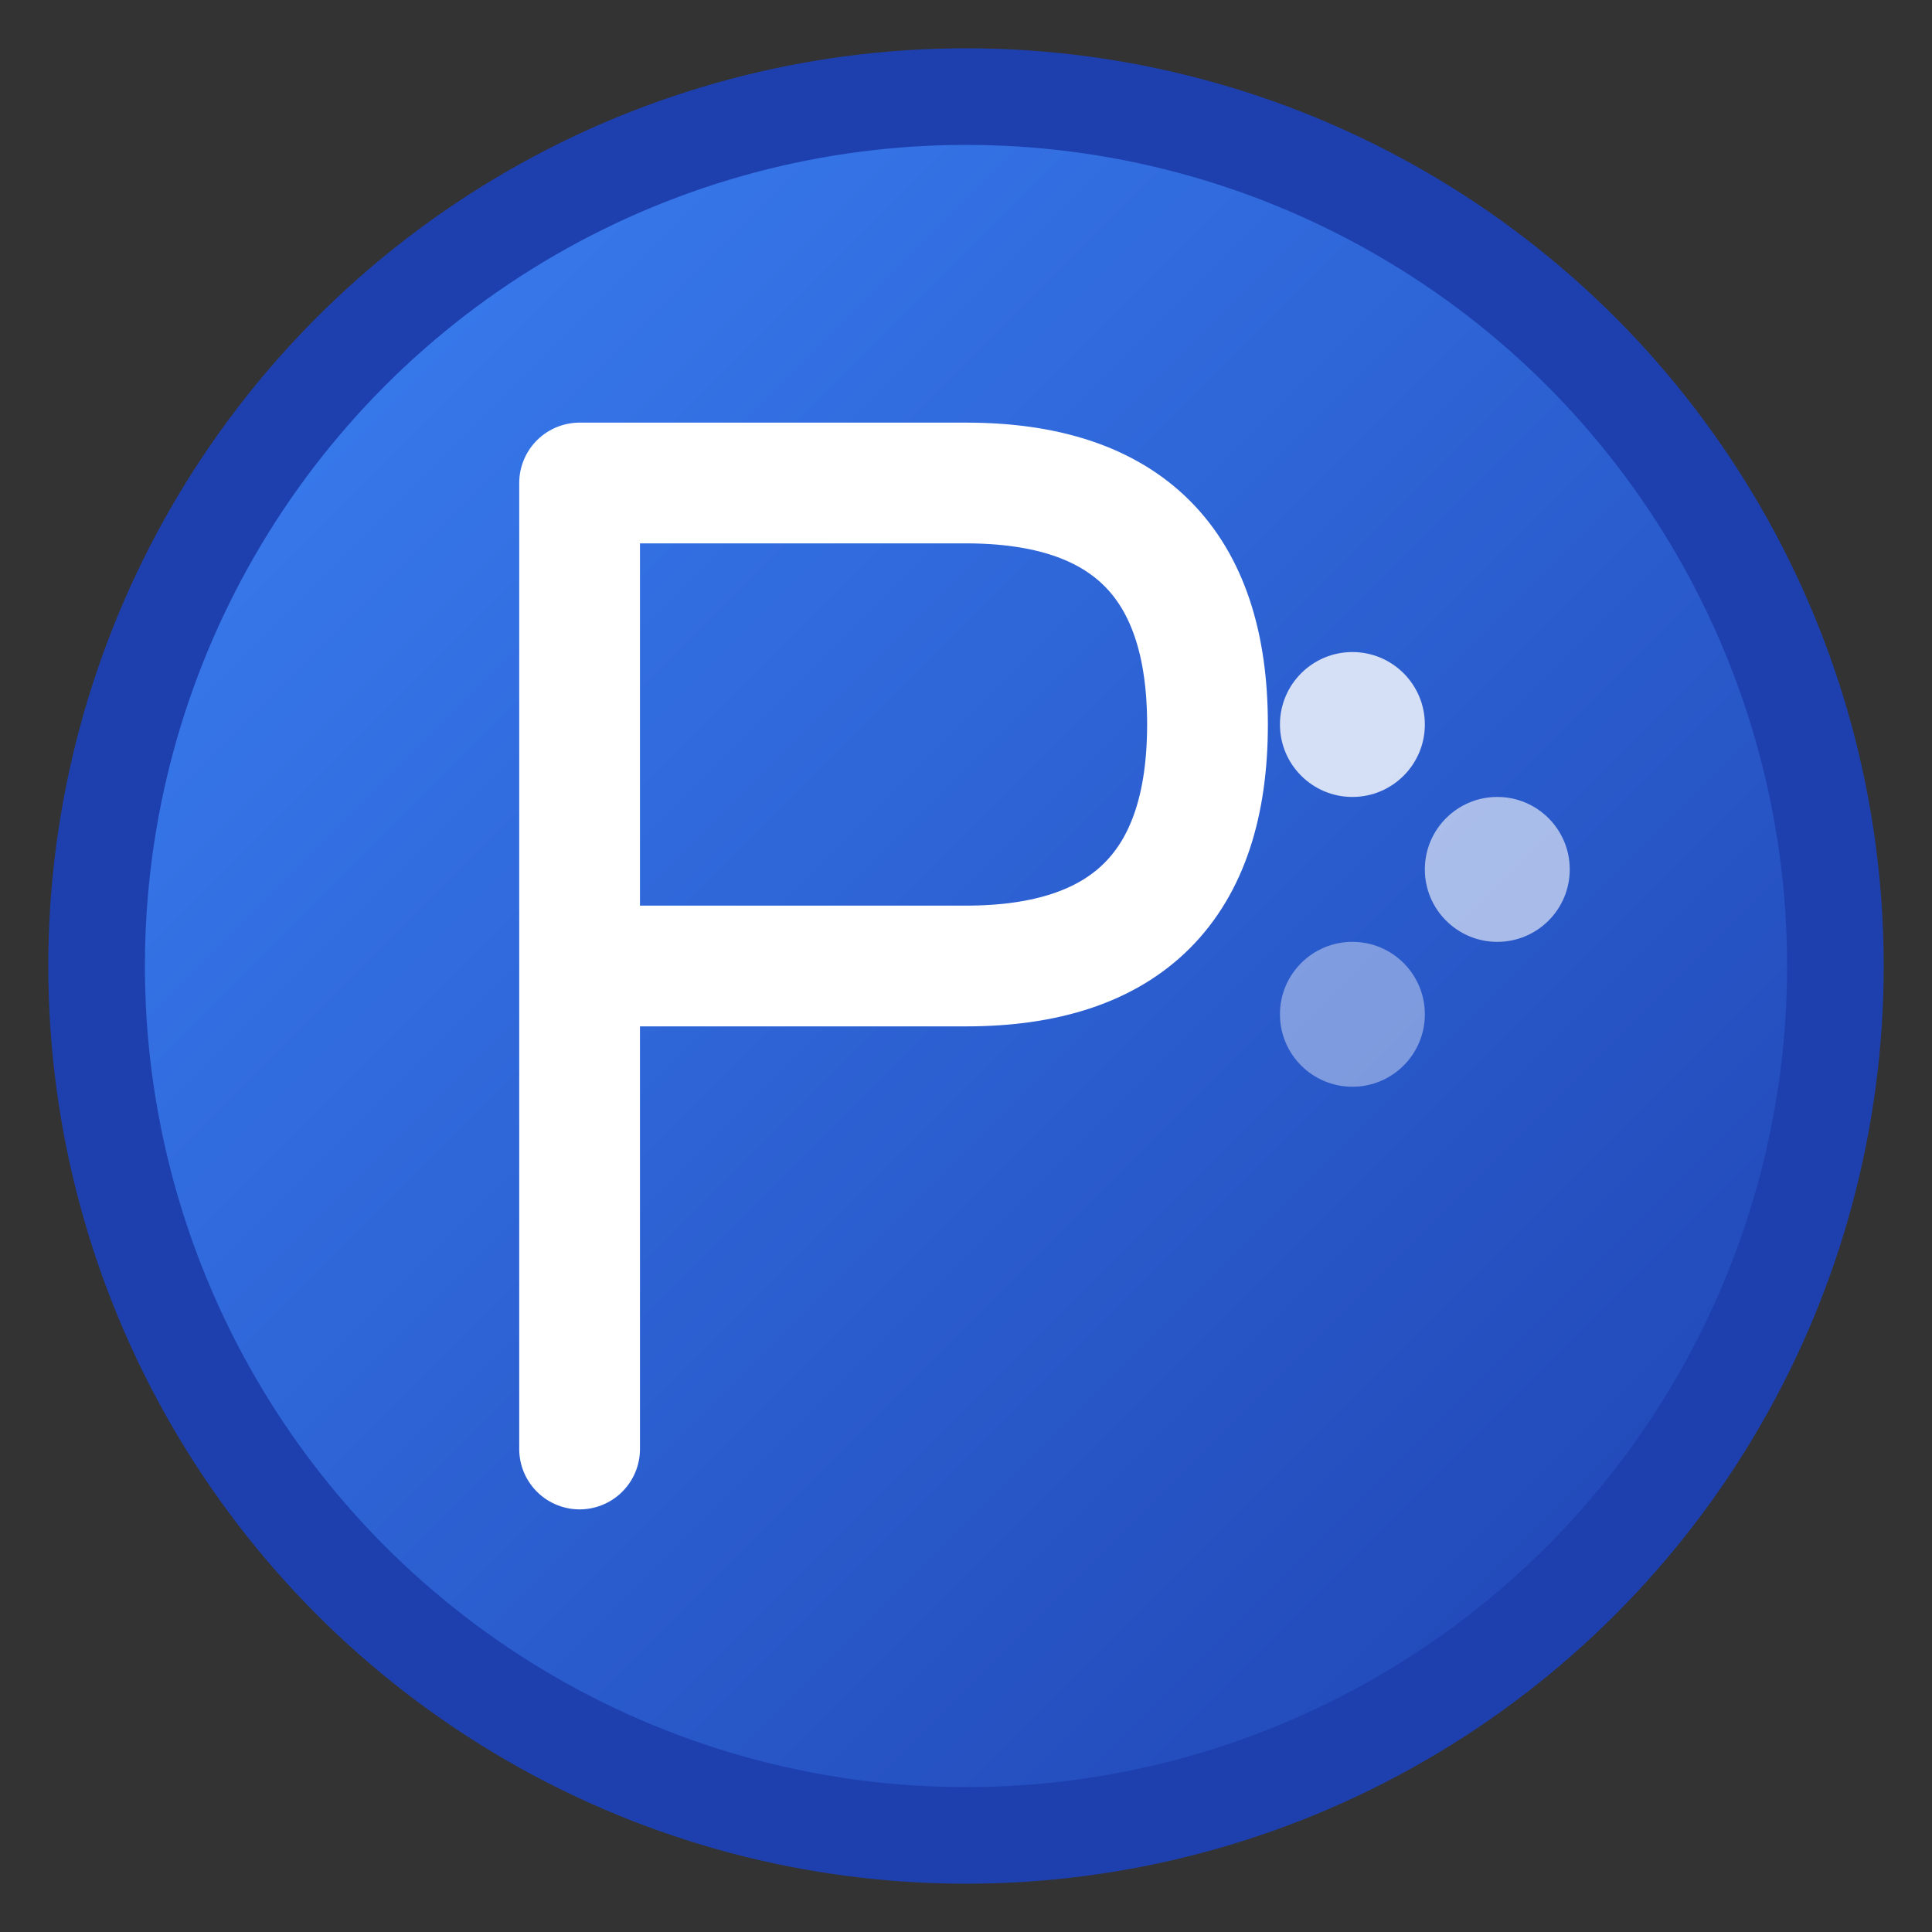 <svg width="40" height="40" viewBox="0 0 40 40" xmlns="http://www.w3.org/2000/svg">
  <rect x="0" y="0" width="40" height="40" fill="#333333" stroke="none"/>
  <defs>
    <linearGradient id="promptGradient" x1="0%" y1="0%" x2="100%" y2="100%">
      <stop offset="0%" style="stop-color:#3B82F6;stop-opacity:1" />
      <stop offset="100%" style="stop-color:#1E40AF;stop-opacity:1" />
    </linearGradient>
  </defs>
  
  <!-- Background circle -->
  <circle cx="20" cy="20" r="18" fill="url(#promptGradient)" stroke="#1E40AF" stroke-width="2"/>
  
  <!-- P letter -->
  <path d="M12 10 L12 30 M12 10 L20 10 Q25 10 25 15 Q25 20 20 20 L12 20" 
        fill="none" stroke="white" stroke-width="2.5" stroke-linecap="round" stroke-linejoin="round"/>
  
  <!-- Decorative dots representing "pack" -->
  <circle cx="28" cy="15" r="1.5" fill="white" opacity="0.8"/>
  <circle cx="31" cy="18" r="1.5" fill="white" opacity="0.6"/>
  <circle cx="28" cy="21" r="1.5" fill="white" opacity="0.4"/>
</svg>